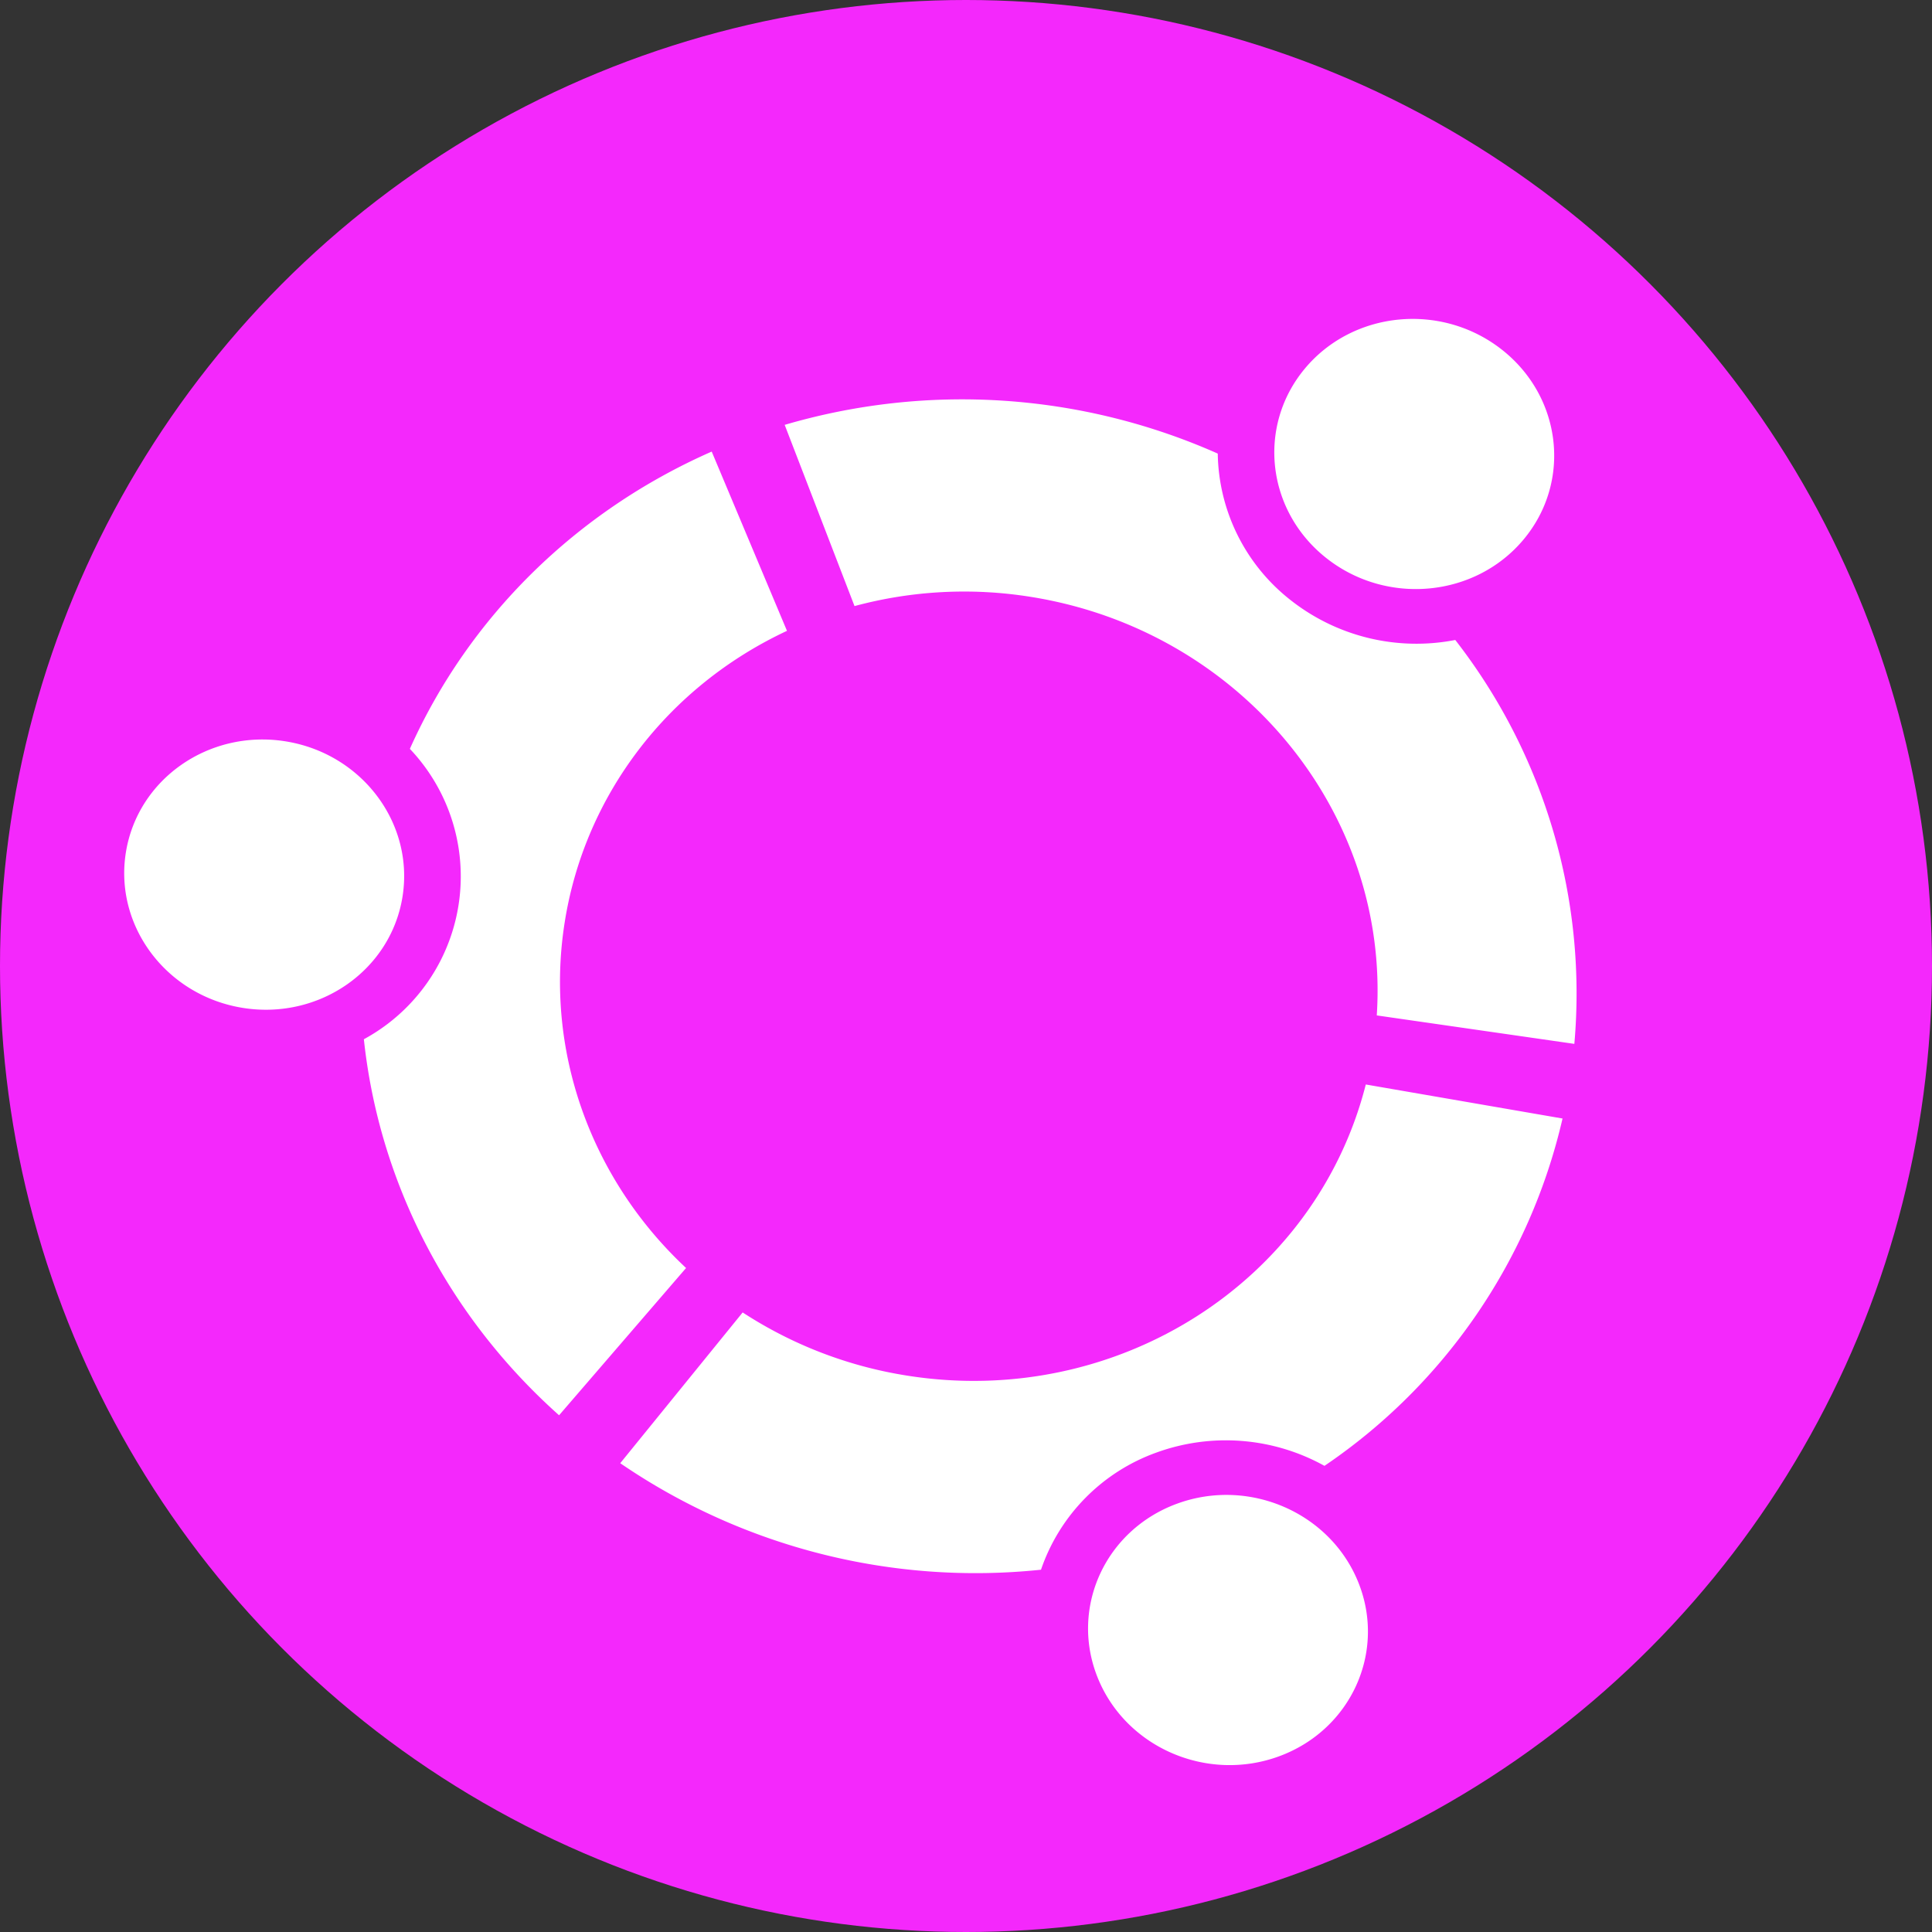 <svg xmlns="http://www.w3.org/2000/svg" width="500" height="500" viewBox="0 0 500 500"><rect x="0" y="0" width="500" height="500" fill="#333333" stroke="none"/><g transform="translate(-731 -148)"><circle cx="250" cy="250" r="250" transform="translate(731 148)" fill="#f428fc"/><path d="M60.341,189.509c-20.027,0-36.258,15.64-36.258,34.932s16.231,34.932,36.252,34.932,36.252-15.64,36.252-34.932S80.36,189.511,60.34,189.509ZM319.166,348.268c-17.333,9.641-23.274,31-13.269,47.7s32.168,22.426,49.5,12.785,23.273-31,13.268-47.7S336.5,338.622,319.166,348.268ZM139.081,224.447c-.023-33.238,16.78-64.4,45.019-83.484L157.6,98.191c-32.2,20.71-55.376,52.1-65.12,88.206a47.943,47.943,0,0,1,0,76.088C102.21,298.6,125.388,330,157.6,350.7l26.5-42.783c-28.241-19.08-45.044-50.237-45.019-83.472ZM244.965,122.409c54.828,0,100.593,40.343,105.462,92.977l51.655-.723a148.936,148.936,0,0,0-46.79-98.42,52.594,52.594,0,0,1-43.492-3.407,49.077,49.077,0,0,1-24.764-34.62A162.982,162.982,0,0,0,175.173,88.406L200.362,131.9a108.819,108.819,0,0,1,44.605-9.491Zm0,204.066a108.832,108.832,0,0,1-44.6-9.491l-25.189,43.493a162.771,162.771,0,0,0,111.862,10.191,49.077,49.077,0,0,1,24.764-34.62,52.594,52.594,0,0,1,43.492-3.407,148.936,148.936,0,0,0,46.79-98.42l-51.667-.734c-4.848,52.637-50.611,92.992-105.452,92.988Zm74.189-225.87c17.336,9.647,39.5,3.923,49.513-12.783s4.065-38.067-13.274-47.708-39.506-3.91-49.508,12.8S301.817,90.97,319.153,100.605Z" transform="translate(774.889 143.234) rotate(9)" fill="#fff"/></g></svg>